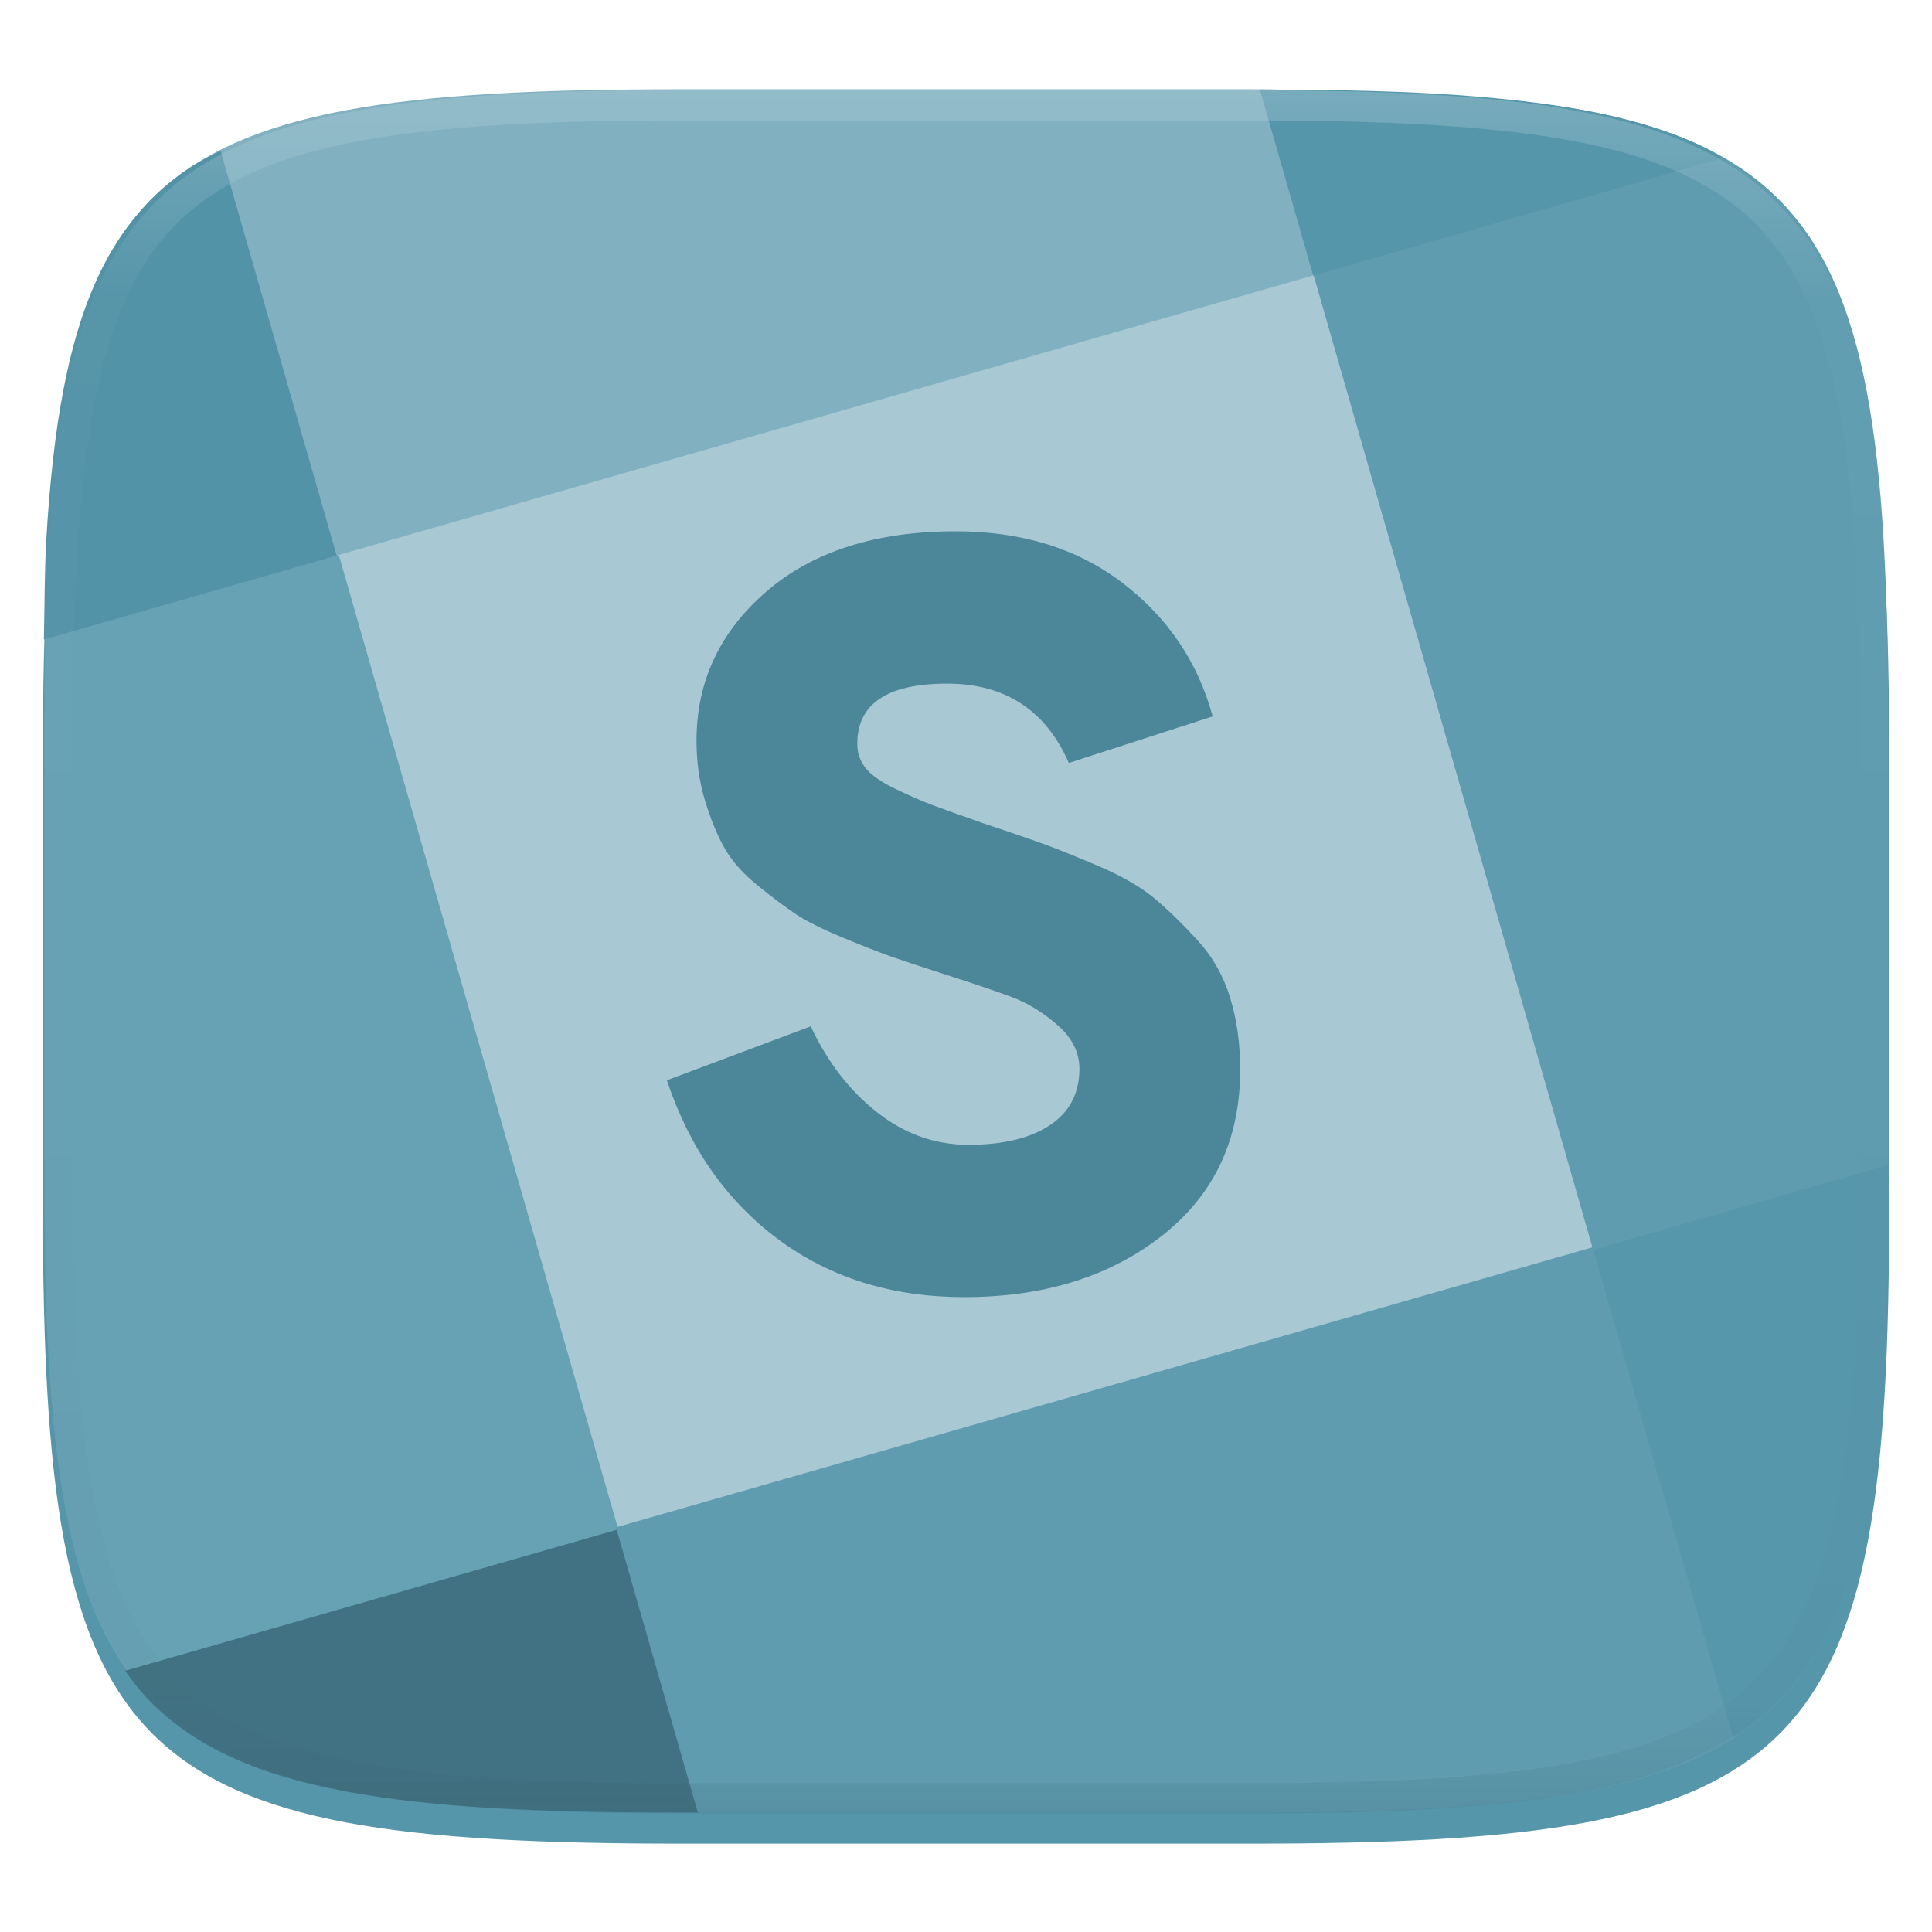 <svg xmlns="http://www.w3.org/2000/svg" style="isolation:isolate" width="256" height="256" viewBox="0 0 256 256">
 <defs>
  <filter id="FfIm56nQQPvBux36ZpjnKbSBm9fG5lol" width="400%" height="400%" x="-200%" y="-200%" color-interpolation-filters="sRGB" filterUnits="objectBoundingBox">
   <feGaussianBlur xmlns="http://www.w3.org/2000/svg" in="SourceGraphic" stdDeviation="4.294"/>
   <feOffset xmlns="http://www.w3.org/2000/svg" dx="0" dy="4" result="pf_100_offsetBlur"/>
   <feFlood xmlns="http://www.w3.org/2000/svg" flood-opacity=".4"/>
   <feComposite xmlns="http://www.w3.org/2000/svg" in2="pf_100_offsetBlur" operator="in" result="pf_100_dropShadow"/>
   <feBlend xmlns="http://www.w3.org/2000/svg" in="SourceGraphic" in2="pf_100_dropShadow" mode="normal"/>
  </filter>
 </defs>
 <g filter="url(#FfIm56nQQPvBux36ZpjnKbSBm9fG5lol)">
  <path fill="#5596ab" d="M 165.689 11.95 C 239.745 11.95 250.328 22.507 250.328 96.494 L 250.328 155.745 C 250.328 229.731 239.745 240.288 165.689 240.288 L 90.319 240.288 C 16.264 240.288 5.68 229.731 5.68 155.745 L 5.68 96.494 C 5.68 22.507 16.264 11.95 90.319 11.95 L 165.689 11.95 L 165.689 11.95 Z"/>
 </g>
 <path fill="#a8c9d4" d="M 44.65 73.271 L 174.004 36.121 L 211.154 165.475 L 81.8 202.625 L 44.65 73.271 Z"/>
 <path fill="#67a1b4" d="M 6.464 71.691 C 6.037 79.017 5.869 87.197 5.869 96.375 L 5.869 155.625 C 5.869 164.874 6.034 173.131 6.468 180.5 C 6.685 184.185 6.97 187.647 7.334 190.901 C 7.698 194.155 8.143 197.199 8.68 200.048 C 9.217 202.896 9.847 205.548 10.583 208.017 C 11.32 210.486 12.163 212.772 13.124 214.888 C 14.041 216.926 15.128 218.883 16.375 220.738 C 17.564 222.497 18.918 224.139 20.419 225.641 C 21.923 227.14 23.567 228.492 25.328 229.679 C 26.722 230.621 28.295 231.419 29.886 232.207 C 48.261 227.931 65.947 219.867 82.049 203.08 L 44.941 73.684 C 32.863 72.318 21.512 71.617 10.894 71.599 L 10.894 71.591 C 9.383 71.589 7.932 71.646 6.464 71.691 Z"/>
 <path fill="#5f9cb0" d="M 78.848 239.896 C 82.659 239.974 85.964 240.169 90.175 240.169 L 165.544 240.169 C 174.801 240.169 183.066 240.003 190.443 239.57 C 193.921 239.372 197.393 239.084 200.856 238.706 C 204.113 238.342 207.161 237.898 210.012 237.362 C 212.864 236.826 215.518 236.198 217.99 235.463 C 220.462 234.727 222.751 233.886 224.869 232.926 C 226.909 232.011 228.868 230.925 230.724 229.679 C 232.486 228.493 234.131 227.14 235.636 225.641 C 237.136 224.139 238.49 222.497 239.678 220.738 C 240.377 219.706 240.941 218.5 241.555 217.361 C 238.252 198.279 230.594 180.285 211.113 165.246 L 211.111 165.246 L 81.719 202.353 C 78.522 215.43 77.793 227.885 78.848 239.896 L 78.848 239.896 Z"/>
 <path fill="#5f9cb0" d="M 249.897 167.559 C 249.985 163.567 250.184 160.062 250.184 155.625 L 250.184 96.375 C 250.184 87.126 250.019 78.869 249.585 71.5 C 249.368 67.815 249.085 64.351 248.72 61.097 C 248.356 57.843 247.912 54.799 247.375 51.95 C 246.837 49.102 246.205 46.45 245.469 43.981 C 244.733 41.512 243.892 39.226 242.931 37.11 C 242.014 35.072 240.926 33.115 239.678 31.26 C 238.49 29.501 237.136 27.859 235.636 26.357 C 234.131 24.858 232.486 23.505 230.724 22.319 C 228.868 21.073 226.909 19.987 224.869 19.072 C 222.751 18.112 220.462 17.272 217.99 16.537 C 215.518 15.802 212.864 15.172 210.012 14.636 C 207.797 14.219 205.357 13.903 202.899 13.593 C 191.261 18.283 181.24 25.281 174.006 36.266 L 211.113 165.662 C 224.843 168.496 237.669 168.853 249.897 167.559 L 249.897 167.559 Z"/>
 <path fill="#81b1c1" d="M 179.772 12.171 C 175.111 12.044 170.834 11.831 165.544 11.831 L 90.175 11.831 C 80.918 11.831 72.653 11.995 65.276 12.428 C 61.588 12.645 58.122 12.929 54.865 13.292 C 51.608 13.656 48.561 14.1 45.709 14.636 C 42.857 15.172 40.201 15.802 37.729 16.537 C 35.257 17.272 32.969 18.112 30.85 19.072 C 28.81 19.987 26.851 21.073 24.995 22.319 C 23.233 23.506 21.589 24.858 20.085 26.357 C 19.826 26.616 19.631 26.943 19.381 27.211 C 25.741 43.031 34.131 58.5 44.608 73.612 L 174.002 36.505 C 177.476 27.747 179.177 19.729 179.772 12.171 L 179.772 12.171 Z"/>
 <path fill="#417283" d="M 16.575 221.385 C 17.657 222.901 18.794 224.351 20.085 225.641 C 21.589 227.14 23.233 228.492 24.995 229.679 C 26.851 230.925 28.81 232.011 30.85 232.926 C 32.969 233.886 35.257 234.727 37.729 235.463 C 40.201 236.198 42.857 236.826 45.709 237.362 C 48.561 237.898 51.608 238.342 54.865 238.706 C 58.122 239.069 61.588 239.353 65.276 239.57 C 72.653 240.003 80.918 240.169 90.175 240.169 L 92.466 240.169 L 81.719 202.707 L 16.575 221.385 L 16.575 221.385 Z"/>
 <path fill="#5393a8" d="M 29.23 19.97 C 27.765 20.712 26.29 21.444 24.995 22.319 C 23.233 23.506 21.589 24.858 20.085 26.357 C 18.584 27.859 17.23 29.501 16.042 31.26 C 14.794 33.114 13.707 35.071 12.791 37.11 C 11.83 39.226 10.986 41.512 10.25 43.981 C 9.514 46.45 8.884 49.102 8.347 51.95 C 7.809 54.799 7.365 57.843 7.001 61.097 C 6.621 64.557 6.333 68.025 6.135 71.5 C 5.904 75.421 5.911 80.297 5.816 84.737 L 44.608 73.612 L 29.23 19.97 L 29.23 19.97 Z"/>
 <path fill="#5596ab" d="M 228.263 20.953 C 227.148 20.315 226.097 19.628 224.869 19.072 C 222.751 18.112 220.462 17.272 217.99 16.537 C 215.518 15.802 212.864 15.172 210.012 14.636 C 207.161 14.1 204.113 13.656 200.856 13.292 C 197.393 12.914 193.921 12.626 190.443 12.428 C 183.479 12.019 175.572 11.882 166.938 11.865 L 174.004 36.505 L 228.263 20.953 L 228.263 20.953 Z"/>
 <path fill="#5797ac" d="M 229.655 230.272 C 229.993 230.06 230.397 229.9 230.724 229.679 C 232.486 228.493 234.131 227.14 235.636 225.641 C 237.136 224.139 238.49 222.497 239.678 220.738 C 240.926 218.883 242.014 216.926 242.931 214.888 C 243.892 212.772 244.733 210.486 245.469 208.017 C 246.205 205.548 246.837 202.896 247.375 200.048 C 247.912 197.199 248.356 194.155 248.72 190.901 C 249.085 187.647 249.368 184.185 249.585 180.5 C 250.019 173.131 250.184 164.874 250.184 155.625 L 250.184 154.381 L 211.111 165.588 L 229.655 230.272 L 229.655 230.272 Z"/>
 <path fill="#4c8699" d="M 127.752 171.876 Q 113.455 171.876 103.154 164.237 Q 92.852 156.598 88.367 143.143 L 107.428 135.995 Q 110.792 143.143 116.258 147.418 Q 121.725 151.693 128.312 151.693 Q 135.18 151.693 139.105 149.1 Q 143.029 146.507 143.029 141.601 Q 143.029 138.378 140.156 135.855 Q 137.282 133.332 134.129 132.14 Q 130.975 130.949 124.388 128.847 Q 120.043 127.445 117.87 126.674 Q 115.698 125.903 111.633 124.221 Q 107.569 122.539 105.466 121.138 Q 103.364 119.736 100.42 117.354 Q 97.477 114.971 96.005 112.378 Q 94.534 109.785 93.412 106.071 Q 92.291 102.356 92.291 98.152 Q 92.291 86.378 101.542 78.389 Q 110.792 70.4 126.63 70.4 Q 139.805 70.4 148.776 77.268 Q 157.746 84.136 160.689 94.928 L 141.627 101.095 Q 137.002 90.583 125.509 90.583 Q 113.595 90.583 113.595 98.572 Q 113.595 100.394 114.717 101.796 Q 115.838 103.197 118.781 104.599 Q 121.725 106.001 123.617 106.701 Q 125.509 107.402 130.274 109.084 Q 135.32 110.766 138.053 111.747 Q 140.786 112.728 145.552 114.761 Q 150.317 116.793 153.05 119.106 Q 155.784 121.418 158.727 124.642 Q 161.67 127.866 163.002 132.211 Q 164.333 136.555 164.333 141.741 Q 164.333 155.617 153.962 163.746 Q 143.59 171.876 127.752 171.876 L 127.752 171.876 Z"/>
 <g opacity=".4">
  <linearGradient id="_lgradient_378" x1=".517" x2=".517" y1="0" y2="1" gradientTransform="matrix(244.65,0,0,228.34,5.68,11.95)" gradientUnits="userSpaceOnUse">
   <stop offset="0%" style="stop-color:#b0ced8"/>
   <stop offset="12.5%" stop-opacity=".098" style="stop-color:#b0ced8"/>
   <stop offset="92.5%" stop-opacity=".098" style="stop-color:#365f6d"/>
   <stop offset="100%" stop-opacity=".498" style="stop-color:#365f6d"/>
  </linearGradient>
  <path fill="url(#_lgradient_378)" fill-rule="evenodd" d="M 165.068 11.951 C 169.396 11.941 173.724 11.991 178.052 12.089 C 181.927 12.167 185.803 12.315 189.678 12.541 C 193.131 12.737 196.583 13.022 200.026 13.395 C 203.085 13.73 206.144 14.181 209.174 14.741 C 211.889 15.243 214.574 15.881 217.22 16.657 C 219.62 17.355 221.971 18.219 224.243 19.241 C 226.358 20.184 228.384 21.304 230.302 22.591 C 232.142 23.829 233.863 25.244 235.437 26.806 C 237.001 28.378 238.417 30.088 239.656 31.925 C 240.945 33.841 242.066 35.865 243.02 37.967 C 244.043 40.247 244.909 42.585 245.617 44.972 C 246.394 47.615 247.034 50.297 247.535 53.009 C 248.096 56.035 248.548 59.081 248.883 62.136 C 249.257 65.575 249.542 69.014 249.739 72.462 C 249.965 76.323 250.112 80.194 250.201 84.055 C 250.289 88.378 250.339 92.701 250.329 97.014 L 250.329 155.226 C 250.339 159.549 250.289 163.862 250.201 168.185 C 250.112 172.056 249.965 175.917 249.739 179.778 C 249.542 183.226 249.257 186.675 248.883 190.104 C 248.548 193.159 248.096 196.215 247.535 199.241 C 247.034 201.943 246.394 204.625 245.617 207.268 C 244.909 209.655 244.043 212.003 243.02 214.273 C 242.066 216.385 240.945 218.399 239.656 220.315 C 238.417 222.152 237.001 223.872 235.437 225.434 C 233.863 226.996 232.142 228.411 230.302 229.649 C 228.384 230.936 226.358 232.056 224.243 232.999 C 221.971 234.021 219.62 234.885 217.22 235.593 C 214.574 236.369 211.889 237.007 209.174 237.499 C 206.144 238.068 203.085 238.51 200.026 238.845 C 196.583 239.218 193.131 239.503 189.678 239.699 C 185.803 239.925 181.927 240.073 178.052 240.161 C 173.724 240.249 169.396 240.299 165.068 240.289 L 90.942 240.289 C 86.614 240.299 82.286 240.249 77.958 240.161 C 74.083 240.073 70.207 239.925 66.332 239.699 C 62.879 239.503 59.427 239.218 55.984 238.845 C 52.925 238.51 49.866 238.068 46.836 237.499 C 44.121 237.007 41.436 236.369 38.79 235.593 C 36.39 234.885 34.039 234.021 31.767 232.999 C 29.652 232.056 27.626 230.936 25.708 229.649 C 23.868 228.411 22.147 226.996 20.573 225.434 C 19.009 223.872 17.593 222.152 16.354 220.315 C 15.065 218.399 13.944 216.385 12.99 214.273 C 11.967 212.003 11.101 209.655 10.393 207.268 C 9.616 204.625 8.976 201.943 8.475 199.241 C 7.914 196.215 7.462 193.159 7.127 190.104 C 6.753 186.675 6.468 183.226 6.271 179.778 C 6.045 175.917 5.898 172.056 5.809 168.185 C 5.721 163.862 5.671 159.549 5.681 155.226 L 5.681 97.014 C 5.671 92.701 5.721 88.378 5.809 84.055 C 5.898 80.194 6.045 76.323 6.271 72.462 C 6.468 69.014 6.753 65.575 7.127 62.136 C 7.462 59.081 7.914 56.035 8.475 53.009 C 8.976 50.297 9.616 47.615 10.393 44.972 C 11.101 42.585 11.967 40.247 12.99 37.967 C 13.944 35.865 15.065 33.841 16.354 31.925 C 17.593 30.088 19.009 28.378 20.573 26.806 C 22.147 25.244 23.868 23.829 25.708 22.591 C 27.626 21.304 29.652 20.184 31.767 19.241 C 34.039 18.219 36.39 17.355 38.79 16.657 C 41.436 15.881 44.121 15.243 46.836 14.741 C 49.866 14.181 52.925 13.73 55.984 13.395 C 59.427 13.022 62.879 12.737 66.332 12.541 C 70.207 12.315 74.083 12.167 77.958 12.089 C 82.286 11.991 86.614 11.941 90.942 11.951 L 165.068 11.951 Z M 165.078 15.96 C 169.376 15.95 173.675 15.999 177.973 16.087 C 181.8 16.176 185.626 16.323 189.452 16.539 C 192.836 16.736 196.219 17.011 199.583 17.384 C 202.554 17.699 205.515 18.131 208.446 18.681 C 211.023 19.153 213.58 19.762 216.099 20.499 C 218.322 21.147 220.495 21.953 222.6 22.896 C 224.509 23.751 226.338 24.763 228.069 25.922 C 229.692 27.013 231.207 28.26 232.594 29.646 C 233.981 31.031 235.23 32.544 236.332 34.165 C 237.492 35.894 238.506 37.712 239.361 39.608 C 240.306 41.72 241.112 43.892 241.761 46.102 C 242.509 48.617 243.109 51.162 243.591 53.736 C 244.132 56.664 244.565 59.611 244.889 62.578 C 245.263 65.938 245.539 69.308 245.735 72.688 C 245.952 76.51 246.109 80.322 246.188 84.144 C 246.276 88.437 246.325 92.721 246.325 97.014 C 246.325 97.014 246.325 97.014 246.325 97.014 L 246.325 155.226 C 246.325 155.226 246.325 155.226 246.325 155.226 C 246.325 159.519 246.276 163.803 246.188 168.096 C 246.109 171.918 245.952 175.74 245.735 179.552 C 245.539 182.932 245.263 186.302 244.889 189.672 C 244.565 192.629 244.132 195.576 243.591 198.504 C 243.109 201.078 242.509 203.623 241.761 206.138 C 241.112 208.358 240.306 210.52 239.361 212.632 C 238.506 214.528 237.492 216.356 236.332 218.075 C 235.23 219.706 233.981 221.219 232.594 222.604 C 231.207 223.98 229.692 225.227 228.069 226.318 C 226.338 227.477 224.509 228.489 222.6 229.344 C 220.495 230.297 218.322 231.093 216.099 231.741 C 213.58 232.478 211.023 233.087 208.446 233.559 C 205.515 234.109 202.554 234.541 199.583 234.865 C 196.219 235.229 192.836 235.514 189.452 235.701 C 185.626 235.917 181.8 236.074 177.973 236.153 C 173.675 236.251 169.376 236.29 165.078 236.29 C 165.078 236.29 165.078 236.29 165.068 236.29 L 90.942 236.29 C 90.932 236.29 90.932 236.29 90.932 236.29 C 86.634 236.29 82.335 236.251 78.037 236.153 C 74.21 236.074 70.384 235.917 66.558 235.701 C 63.174 235.514 59.791 235.229 56.427 234.865 C 53.456 234.541 50.495 234.109 47.564 233.559 C 44.987 233.087 42.43 232.478 39.911 231.741 C 37.688 231.093 35.515 230.297 33.41 229.344 C 31.501 228.489 29.672 227.477 27.941 226.318 C 26.318 225.227 24.803 223.98 23.416 222.604 C 22.029 221.219 20.78 219.706 19.678 218.075 C 18.518 216.356 17.504 214.528 16.649 212.632 C 15.704 210.52 14.898 208.358 14.249 206.138 C 13.501 203.623 12.901 201.078 12.419 198.504 C 11.878 195.576 11.445 192.629 11.121 189.672 C 10.747 186.302 10.472 182.932 10.275 179.552 C 10.058 175.74 9.901 171.918 9.822 168.096 C 9.734 163.803 9.685 159.519 9.685 155.226 C 9.685 155.226 9.685 155.226 9.685 155.226 L 9.685 97.014 C 9.685 97.014 9.685 97.014 9.685 97.014 C 9.685 92.721 9.734 88.437 9.822 84.144 C 9.901 80.322 10.058 76.51 10.275 72.688 C 10.472 69.308 10.747 65.938 11.121 62.578 C 11.445 59.611 11.878 56.664 12.419 53.736 C 12.901 51.162 13.501 48.617 14.249 46.102 C 14.898 43.892 15.704 41.72 16.649 39.608 C 17.504 37.712 18.518 35.894 19.678 34.165 C 20.78 32.544 22.029 31.031 23.416 29.646 C 24.803 28.26 26.318 27.013 27.941 25.922 C 29.672 24.763 31.501 23.751 33.41 22.896 C 35.515 21.953 37.688 21.147 39.911 20.499 C 42.43 19.762 44.987 19.153 47.564 18.681 C 50.495 18.131 53.456 17.699 56.427 17.384 C 59.791 17.011 63.174 16.736 66.558 16.539 C 70.384 16.323 74.21 16.176 78.037 16.087 C 82.335 15.999 86.634 15.95 90.932 15.96 C 90.932 15.96 90.932 15.96 90.942 15.96 L 165.068 15.96 C 165.078 15.96 165.078 15.96 165.078 15.96 Z"/>
 </g>
</svg>
